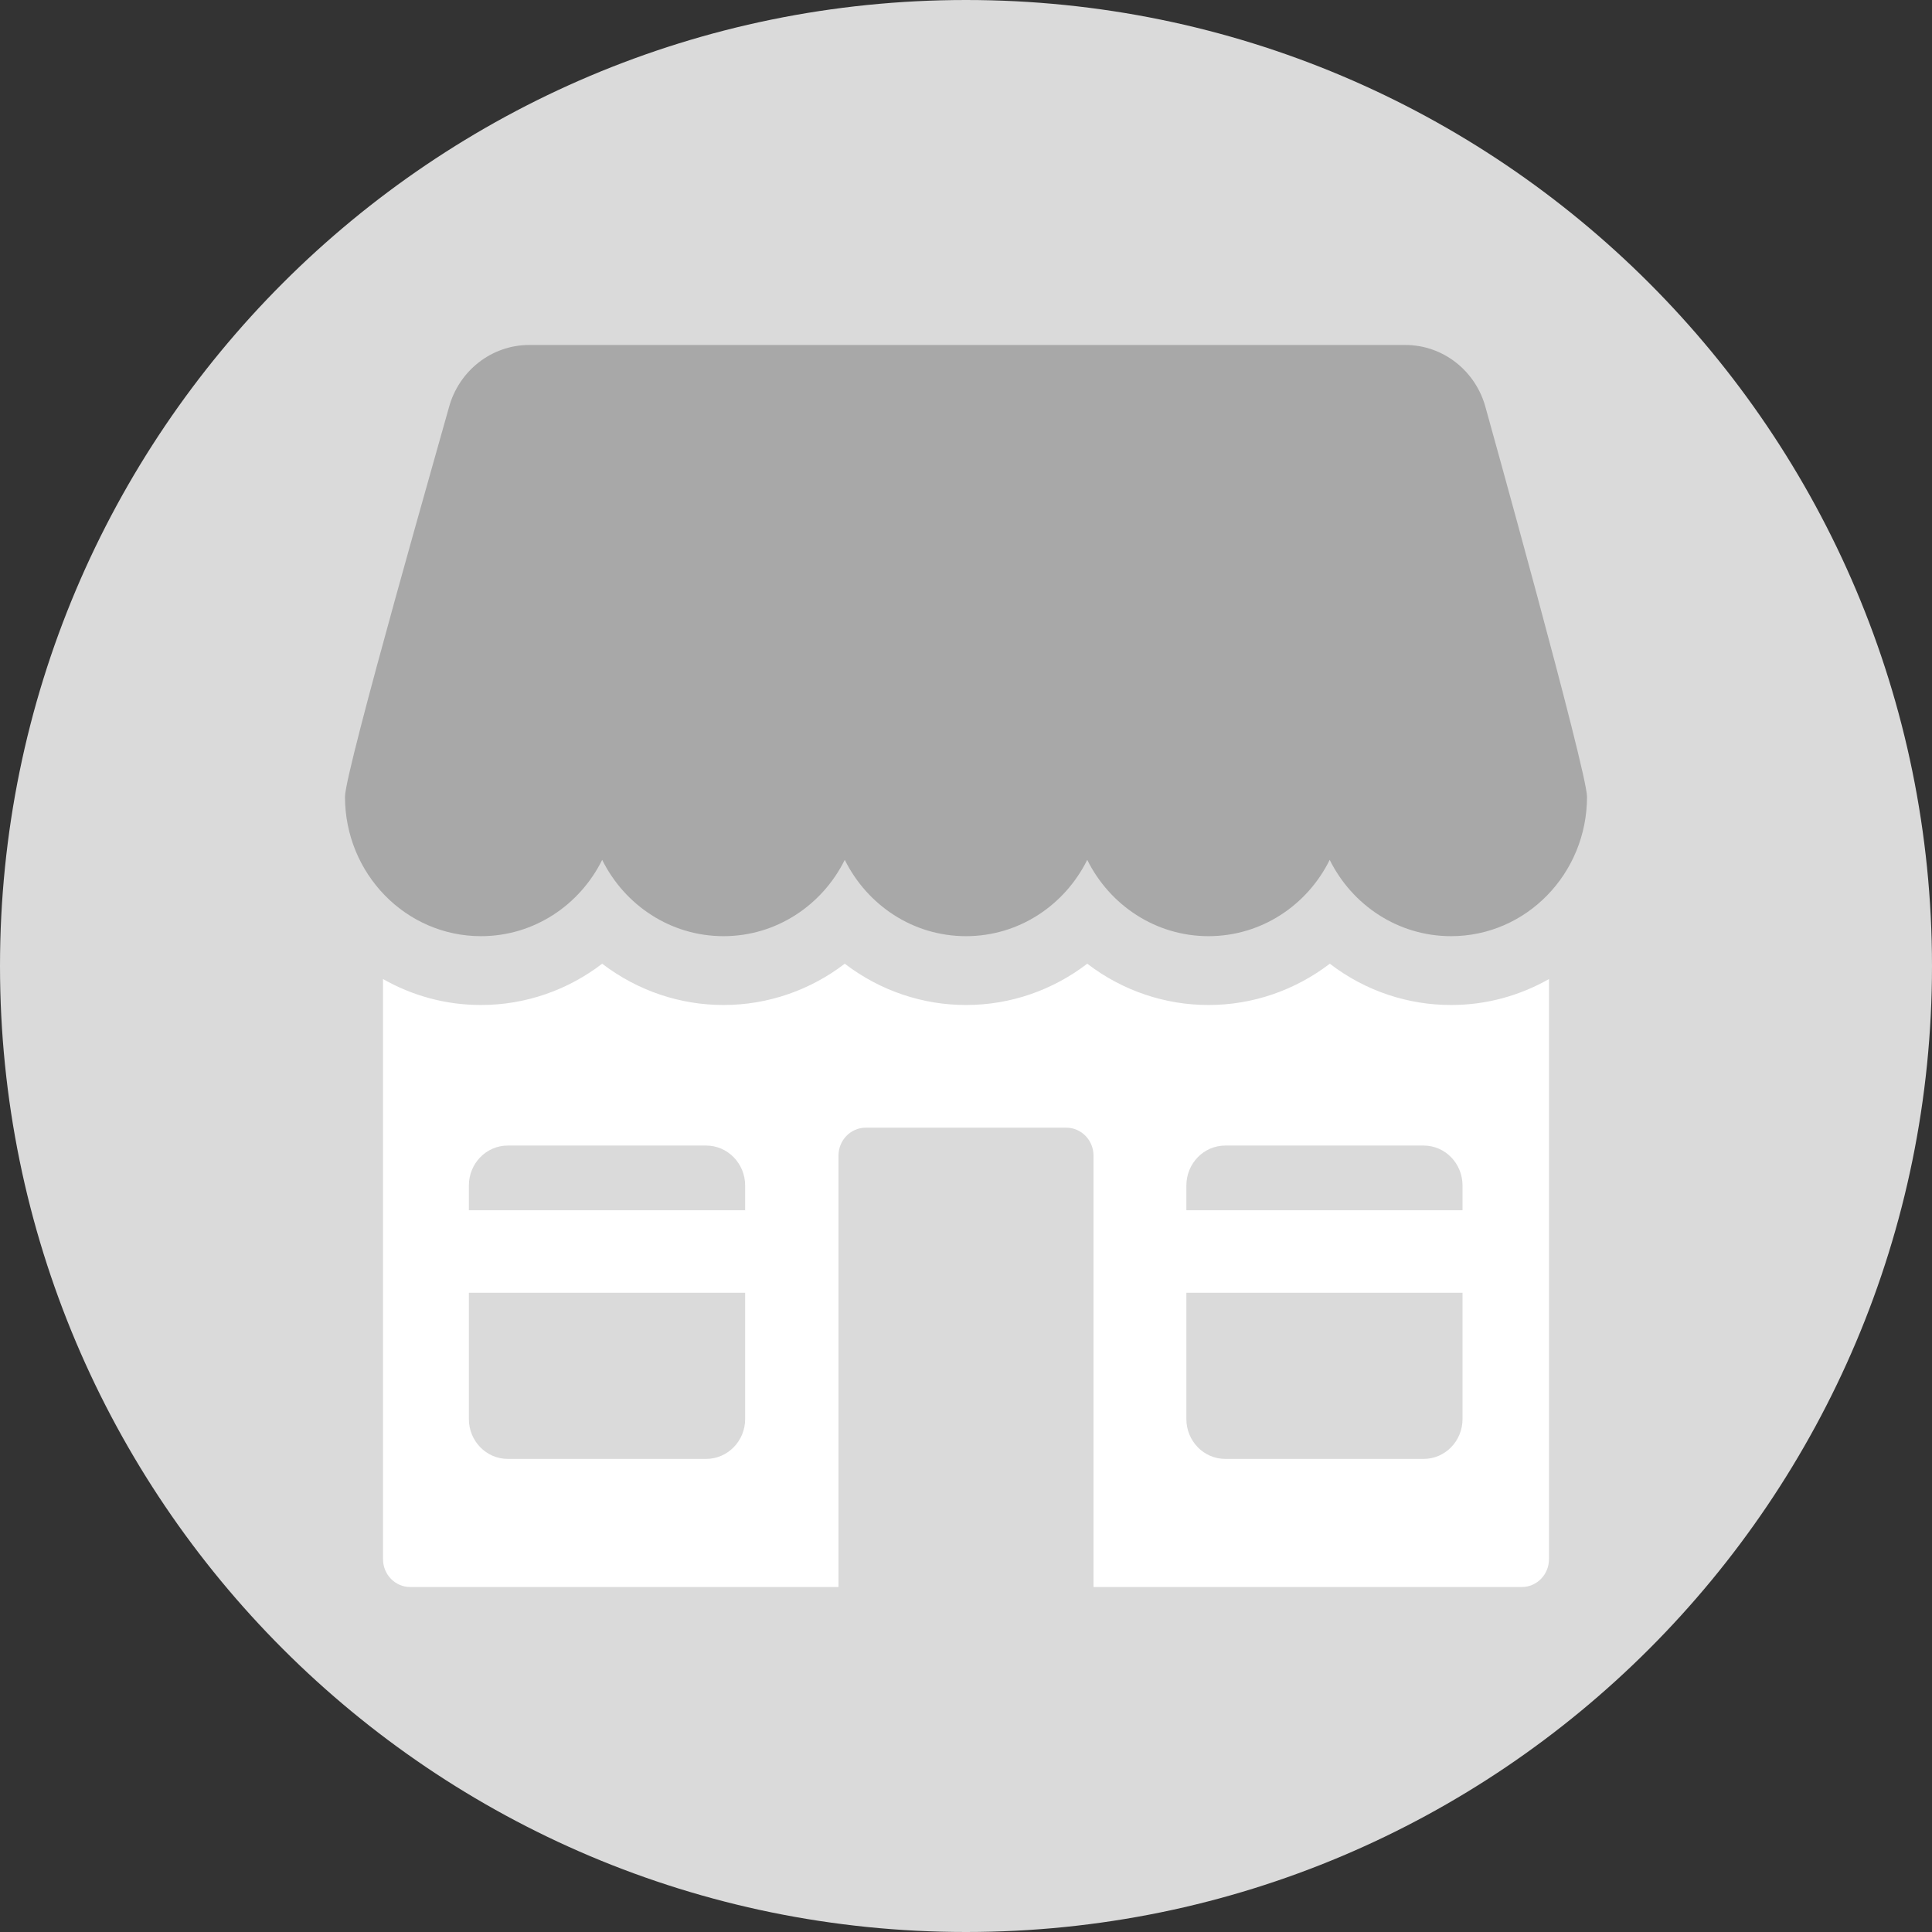 <svg width="16" height="16" viewBox="0 0 16 16" fill="none" xmlns="http://www.w3.org/2000/svg">
<rect x="0" y="0" width="16" height="16" fill="#333333" stroke="none"/>
<path d="M8 16C12.418 16 16 12.418 16 8C16 3.582 12.418 0 8 0C3.582 0 0 3.582 0 8C0 12.418 3.582 16 8 16Z" fill="#DADADA"/>
<path d="M11.013 7.981C10.729 8.198 10.38 8.323 10.008 8.323C9.655 8.323 9.302 8.209 9.004 7.981C8.721 8.198 8.372 8.323 8 8.323C7.647 8.323 7.294 8.209 6.996 7.981C6.713 8.198 6.363 8.323 5.992 8.323C5.638 8.323 5.285 8.209 4.987 7.981C4.704 8.198 4.355 8.323 3.983 8.323C3.689 8.323 3.413 8.245 3.172 8.108V12.912C3.172 13.04 3.273 13.143 3.397 13.143H6.944V9.57C6.944 9.443 7.045 9.339 7.169 9.339H8.831C8.955 9.339 9.056 9.443 9.056 9.57V13.143H12.603C12.727 13.143 12.828 13.04 12.828 12.912V8.108C12.587 8.245 12.311 8.323 12.017 8.323C11.664 8.323 11.311 8.21 11.013 7.981ZM3.883 9.818C3.883 9.635 4.027 9.487 4.205 9.487H5.848C6.026 9.487 6.171 9.635 6.171 9.818V10.023H3.883V9.818ZM6.171 11.752C6.171 11.934 6.026 12.082 5.848 12.082H4.205C4.027 12.082 3.883 11.934 3.883 11.752V10.706H6.171V11.752ZM12.112 11.752C12.112 11.934 11.968 12.082 11.79 12.082H10.147C9.969 12.082 9.825 11.934 9.825 11.752V10.706H12.112V11.752ZM12.112 9.818V10.023H9.825V9.818C9.825 9.635 9.969 9.487 10.147 9.487H11.79C11.968 9.487 12.112 9.635 12.112 9.818Z" fill="white"/>
<path d="M3.983 7.753C4.422 7.753 4.801 7.496 4.987 7.121C5.173 7.496 5.553 7.753 5.992 7.753C6.43 7.753 6.81 7.496 6.996 7.121C7.182 7.496 7.561 7.753 8 7.753C8.439 7.753 8.818 7.496 9.004 7.121C9.19 7.496 9.57 7.753 10.008 7.753C10.447 7.753 10.827 7.496 11.012 7.121C11.198 7.496 11.578 7.753 12.017 7.753C12.639 7.753 13.143 7.236 13.143 6.598C13.143 6.388 12.305 3.382 12.305 3.382C12.225 3.072 11.951 2.857 11.639 2.857H4.382C4.072 2.857 3.799 3.07 3.717 3.377C3.681 3.513 2.857 6.383 2.857 6.598C2.857 7.236 3.361 7.753 3.983 7.753Z" fill="#A8A8A8"/>
</svg>
